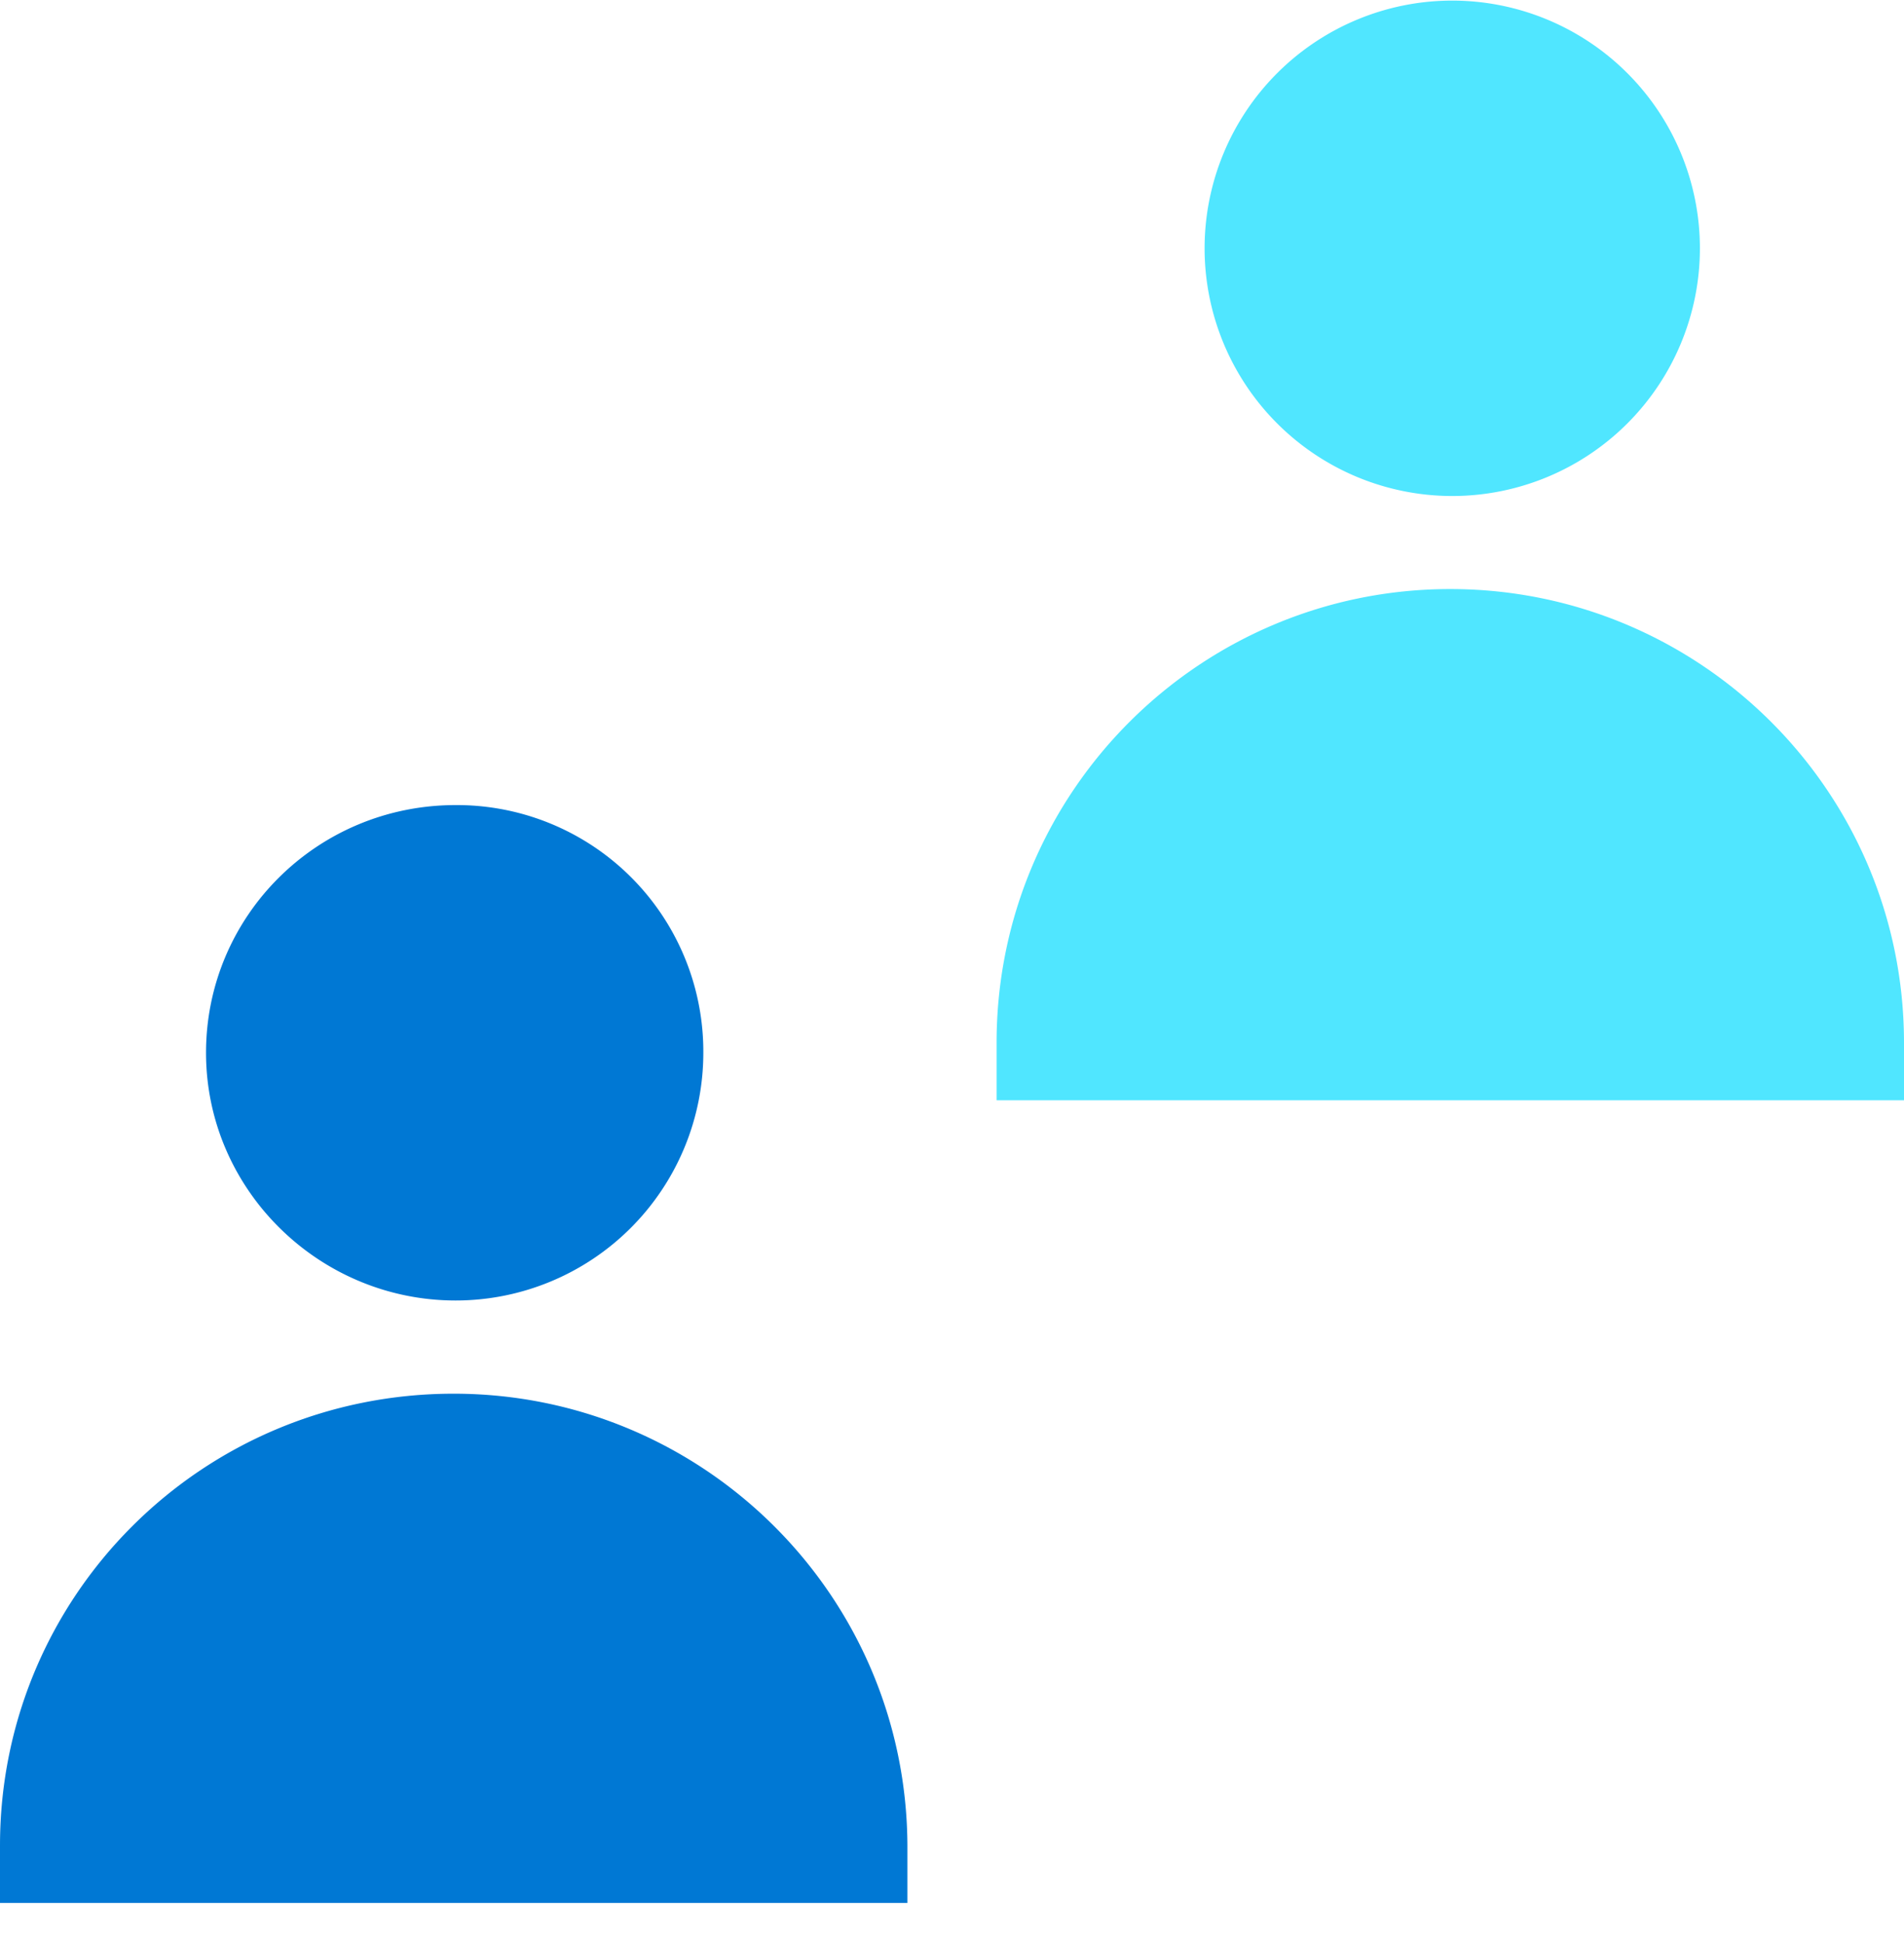 <svg xmlns="http://www.w3.org/2000/svg" viewBox="0 0 48 49"><path d="M42.855 6.259a6.246 6.246 0 01-6.243 6.243 6.246 6.246 0 01-6.244-6.243A6.246 6.246 0 0136.612.015a6.246 6.246 0 016.243 6.244zM36.562 14.847C42.856 14.847 48 19.942 48 26.285v1.448H25.124v-1.448c0-6.343 5.145-11.438 11.438-11.438z" fill="#50E6FF"/><path d="M17.731 26.535a6.246 6.246 0 01-6.243 6.244c-3.447 0-6.294-2.797-6.294-6.244 0-3.446 2.797-6.243 6.294-6.243a6.214 6.214 0 016.243 6.243zM11.438 35.128c6.293 0 11.438 5.094 11.438 11.438v1.398H0v-1.448c0-6.294 5.095-11.388 11.438-11.388z" fill="#0078D4"/></svg>